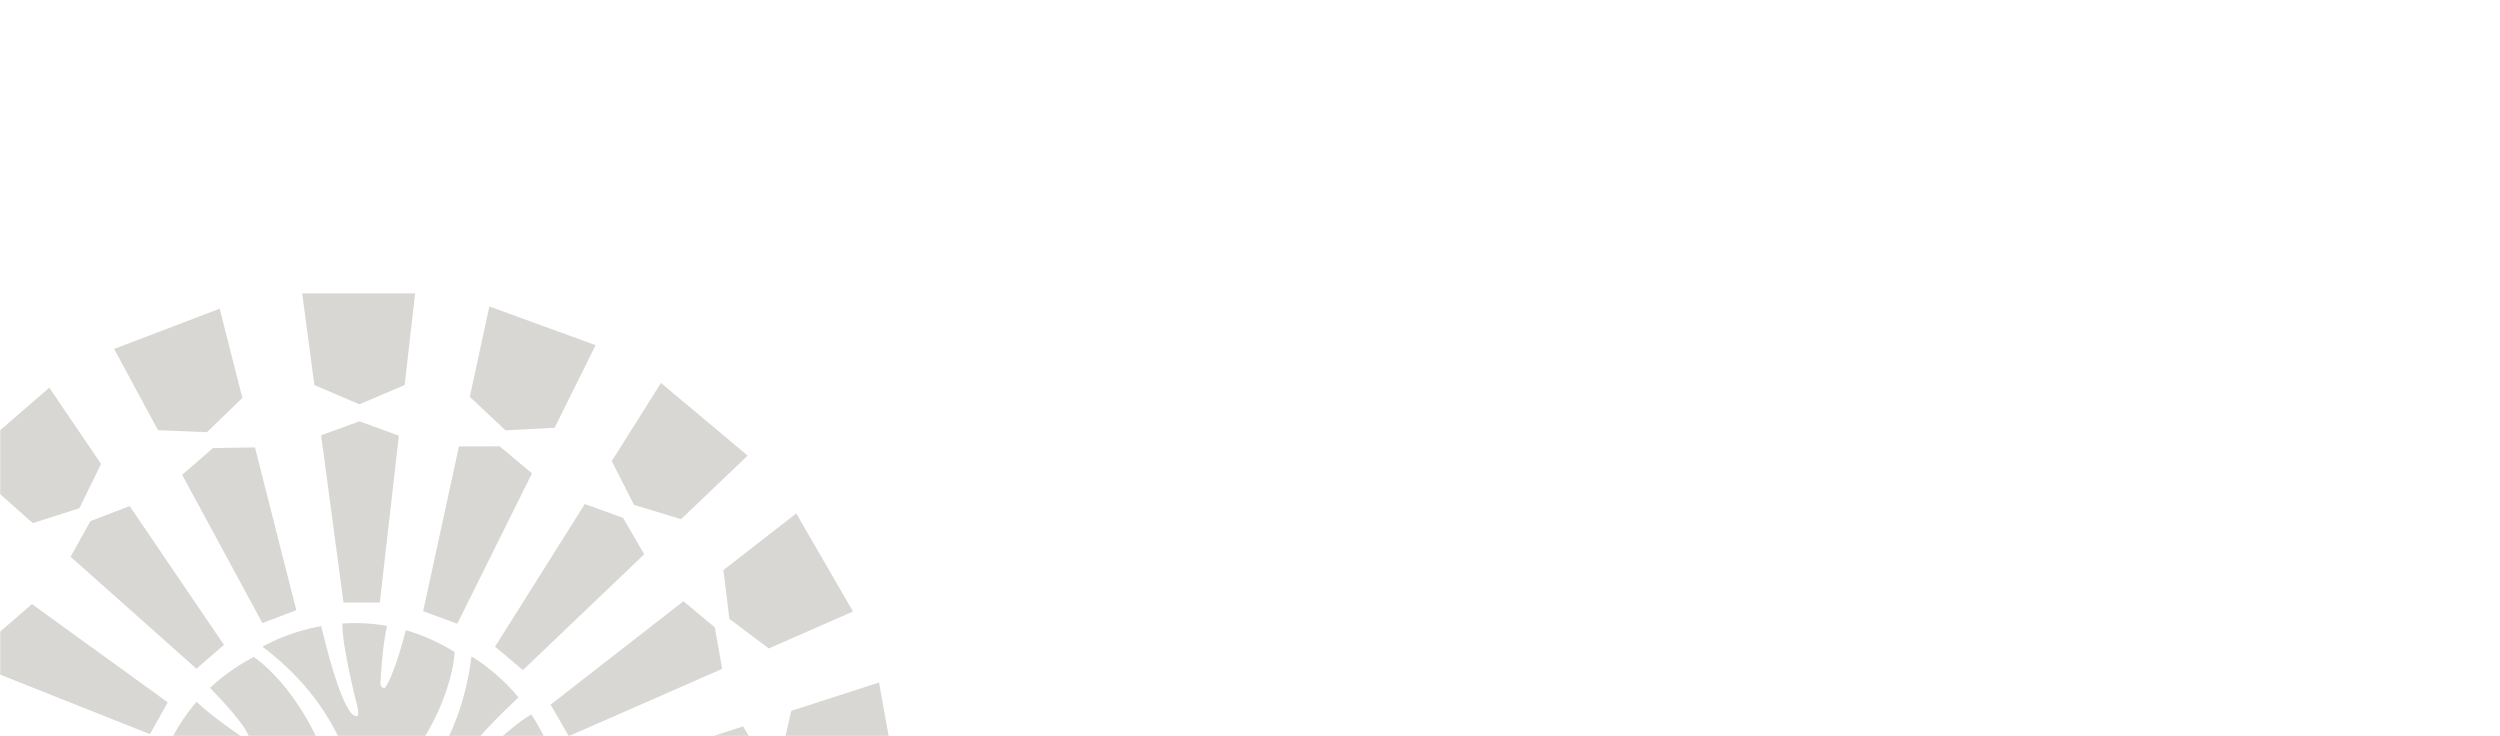 <svg width="1440" height="424" viewBox="0 0 1440 424" fill="none" xmlns="http://www.w3.org/2000/svg">
<mask id="mask0_1018_5892" style="mask-type:alpha" maskUnits="userSpaceOnUse" x="0" y="0" width="1442" height="424">
<rect width="1442" height="424" fill="#231F14"/>
</mask>
<g mask="url(#mask0_1018_5892)">
<g opacity="0.2">
<path d="M207.018 232.883L233.082 221.755L239.104 169H174.059L181.084 221.787L207.018 232.883Z" fill="#3A3526"/>
<path d="M207.018 242.682L184.969 250.728L197.855 347.056H218.77L229.746 250.955L207.018 242.682Z" fill="#3A3526"/>
<path d="M291.167 247.873L319.464 246.38L343.067 198.816L281.875 176.527L270.607 228.568L291.167 247.873Z" fill="#3A3526"/>
<path d="M287.832 257.087L264.359 257.152L243.734 352.084L263.387 359.255L306.416 272.66L287.832 257.087Z" fill="#3A3526"/>
<path d="M365.18 290.797L392.279 299.038L430.646 262.44L380.721 220.587L352.391 265.587L365.18 290.797Z" fill="#3A3526"/>
<path d="M358.9 298.291L336.851 290.343L285.145 372.492L301.204 385.957L371.041 319.283L358.9 298.291Z" fill="#3A3526"/>
<path d="M420.123 356.464L442.82 373.498L491.321 352.214L458.652 295.761L416.691 328.367L420.123 356.464Z" fill="#3A3526"/>
<path d="M411.706 361.364L393.672 346.309L317.133 405.877L327.623 424.014L415.98 385.243L411.706 361.364Z" fill="#3A3526"/>
<path d="M449.457 436.992L464.998 460.774L517.87 457.399L506.311 393.127L455.803 409.446L449.457 436.992Z" fill="#3A3526"/>
<path d="M439.873 438.711L428.023 418.401L335.846 448.185L339.537 468.82L435.761 462.655L439.873 438.711Z" fill="#3A3526"/>
<path d="M-27.166 441.534L-22.828 464.634L74.012 467.457L77.412 446.757L-15.348 420.348L-27.166 441.534Z" fill="#3A3526"/>
<path d="M0.064 363.829L-3.691 387.092L86.382 422.879L96.613 404.547L18.39 347.964L0.064 363.829Z" fill="#3A3526"/>
<path d="M45.716 292.744L58.213 267.21L28.394 223.312L-20.852 265.977L18.875 301.309L45.716 292.744Z" fill="#3A3526"/>
<path d="M52.093 300.141L40.664 320.678L113.156 385.178L128.989 371.454L74.692 291.51L52.093 300.141Z" fill="#3A3526"/>
<path d="M119.179 248.943L139.609 229.217L126.529 177.792L65.725 200.99L91.011 247.775L119.179 248.943Z" fill="#3A3526"/>
<path d="M122.676 258.093L104.934 273.504L151.168 358.898L170.659 351.436L146.862 257.703L122.676 258.093Z" fill="#3A3526"/>
<path d="M233.761 363.018C231.948 369.961 226.282 390.693 221.555 396.339C221.555 396.339 219.45 396.566 219.094 393.678C219.094 393.678 220.098 372.395 222.914 360.52C213.784 358.898 205.139 358.606 197.207 359.157C196.98 372.752 205.658 406.072 205.658 406.072C207.017 411.685 205.917 412.366 205.917 412.366C204.427 413.113 202.064 410.517 202.064 410.517C195.135 401.725 187.656 371.843 185.033 360.65C164.474 364.348 151.199 372.525 151.199 372.525C203.521 411.847 205.172 459.541 208.733 468.074C261.022 419.796 261.897 375.542 261.897 375.542C252.313 369.637 242.859 365.614 233.761 363.018Z" fill="#3A3526"/>
<path d="M320.856 445.265C313.96 447.147 293.174 452.5 285.954 451.17C285.954 451.17 284.723 449.483 287.055 447.731C287.055 447.731 305.931 438.03 317.619 434.558C314.478 425.798 310.431 418.109 306.028 411.523C294.178 418.076 269.636 442.215 269.636 442.215C265.459 446.173 264.326 445.557 264.326 445.557C262.934 444.616 264.002 441.307 264.002 441.307C268.114 430.892 290.292 409.544 298.646 401.692C285.274 385.664 271.578 378.17 271.578 378.17C263.516 443.253 223.11 468.365 217.541 475.73C285.274 497.241 323.997 476.022 323.997 476.022C324.353 464.699 323.123 454.479 320.856 445.265Z" fill="#3A3526"/>
<path d="M120.96 396.209C125.978 401.335 140.775 416.876 143.17 423.852C143.17 423.852 142.296 425.766 139.641 424.598C139.641 424.598 121.963 412.788 113.222 404.255C107.167 411.296 102.472 418.563 98.846 425.669C110.34 432.839 143.3 442.54 143.3 442.54C148.804 444.292 148.804 445.557 148.804 445.557C148.707 447.244 145.275 447.926 145.275 447.926C134.202 449.353 104.771 440.431 93.86 436.927C86.446 456.491 86.608 472.129 86.608 472.129C147.153 447.374 188.757 470.475 197.855 471.74C183.512 401.952 146.149 378.429 146.149 378.429C136.177 383.653 127.889 389.72 120.96 396.209Z" fill="#3A3526"/>
</g>
</g>
</svg>
